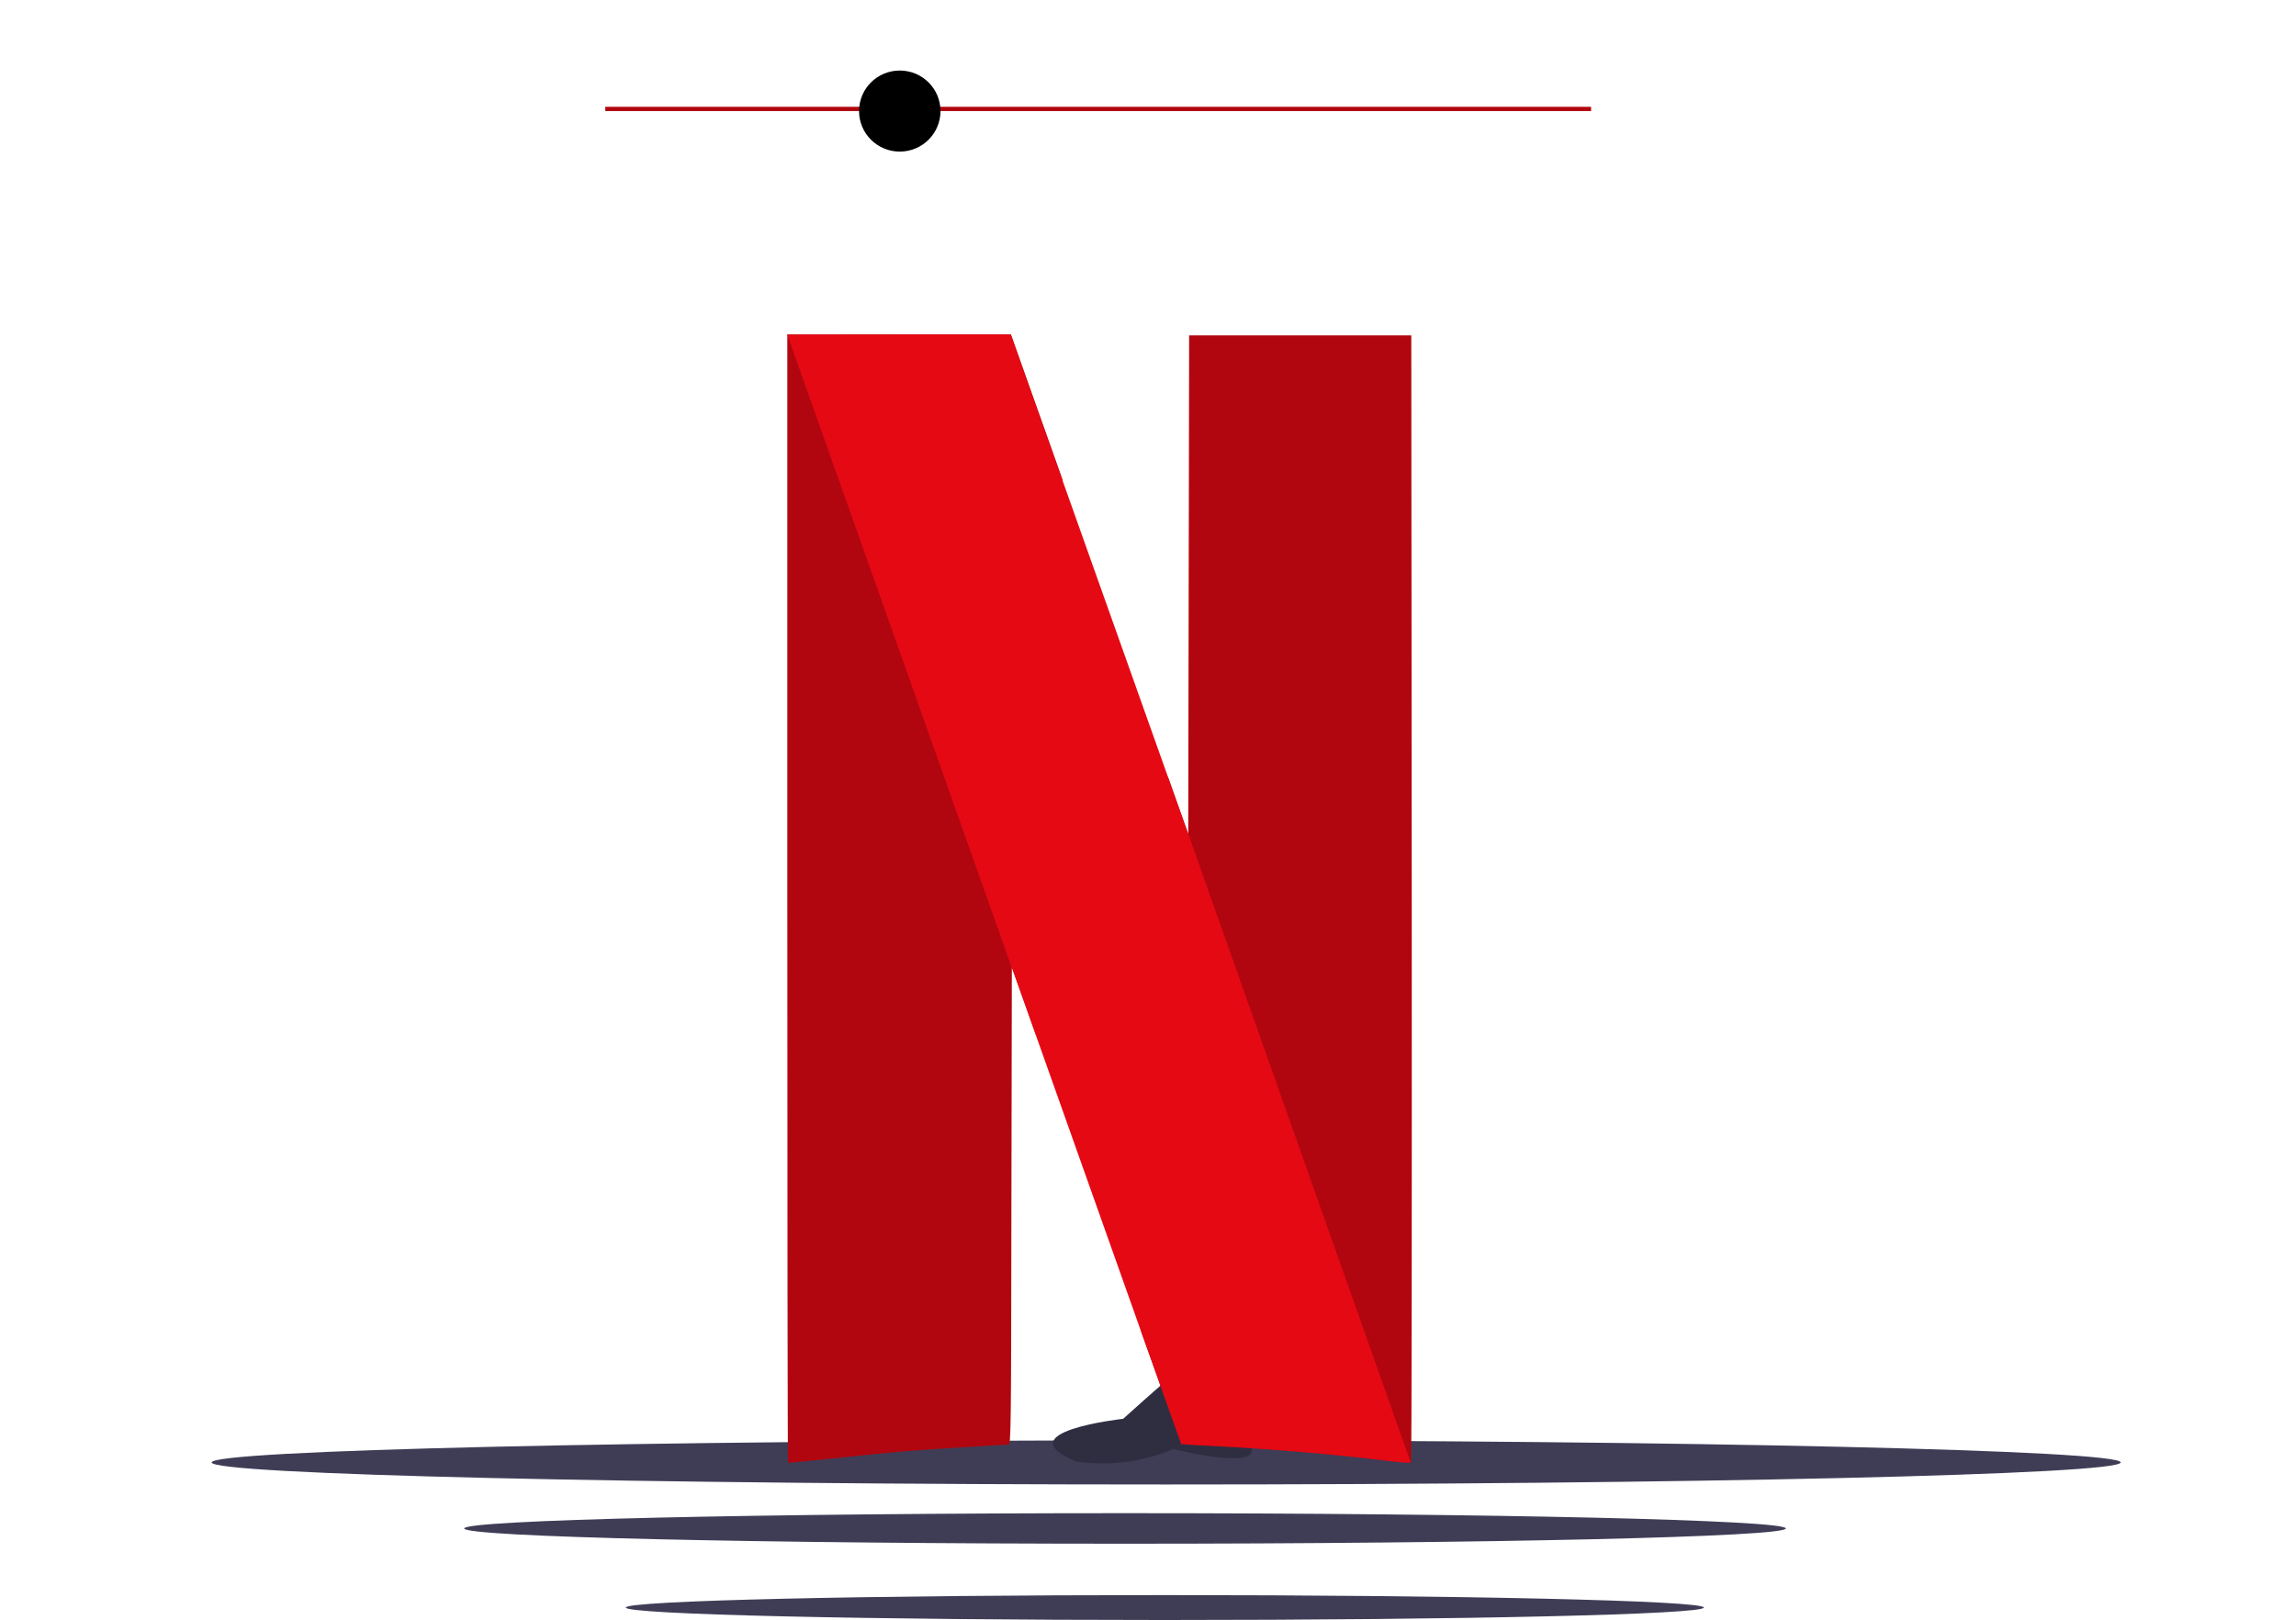 <svg width="1009" height="712" viewBox="0 0 1009 712" fill="none" xmlns="http://www.w3.org/2000/svg">
<g id="movie 1">
<path id="Vector" d="M699.22 46.936H266V48.811H699.22V46.936Z" fill="#B1060F"/>
<path id="Vector_2" d="M395.411 66.622C405.293 66.622 413.305 58.648 413.305 48.811C413.305 38.974 405.293 31 395.411 31C385.528 31 377.517 38.974 377.517 48.811C377.517 58.648 385.528 66.622 395.411 66.622Z" fill="black"/>
<path id="Vector_3" d="M512.473 652.396C744.142 652.396 931.947 648.054 931.947 642.698C931.947 637.342 744.142 633 512.473 633C280.805 633 93 637.342 93 642.698C93 648.054 280.805 652.396 512.473 652.396Z" fill="#3F3D56"/>
<path id="Vector_4" d="M494.405 678.428C654.791 678.428 784.809 675.422 784.809 671.714C784.809 668.006 654.791 665 494.405 665C334.019 665 204 668.006 204 671.714C204 675.422 334.019 678.428 494.405 678.428Z" fill="#3F3D56"/>
<path id="Vector_5" d="M511.896 711.954C642.73 711.954 748.792 709.502 748.792 706.477C748.792 703.452 642.73 701 511.896 701C381.062 701 275 703.452 275 706.477C275 709.502 381.062 711.954 511.896 711.954Z" fill="#3F3D56"/>
<path id="Vector_6" d="M518.399 596.77L512.194 620.789H541.152V596.77H518.399Z" fill="#FFB8B8"/>
<path id="Vector_7" d="M517.02 611.868C517.02 611.868 516.33 603.632 512.193 607.064C508.057 610.495 493.577 623.535 493.577 623.535C493.577 623.535 441.177 629.26 472.893 642.3C487.378 644.468 502.183 642.566 515.641 636.809C515.641 636.809 550.881 645.815 550.154 637.077C549.426 628.339 541.152 613.746 541.152 613.746C541.152 613.746 531.499 620.79 520.467 611.182L517.02 611.868Z" fill="#2F2E41"/>
<path id="path4155" d="M522.579 147.391L522.382 256.958L522.186 366.524L513.144 341.089V341.023L501.416 584.939C512.947 617.287 519.106 634.569 519.172 634.635C519.237 634.7 525.79 635.091 533.718 635.482C557.698 636.656 587.445 639.2 610.05 642.004C615.291 642.656 619.747 642.982 620.074 642.722C620.402 642.461 620.467 530.938 620.402 394.828L620.205 147.391L522.579 147.391Z" fill="#B1060F"/>
<path id="path4157" d="M346 147.065V394.763C346 531.003 346.131 642.591 346.328 642.787C346.524 642.982 354.976 642.135 365.198 641.026C375.419 639.917 389.506 638.482 396.517 637.895C407.262 636.982 439.498 634.961 443.168 634.895C444.281 634.895 444.347 629.352 444.478 529.96L444.675 425.024L452.472 446.937C453.651 450.329 454.044 451.372 455.223 454.698L466.952 210.848C464.462 203.87 465.772 207.522 462.955 199.566C453.389 172.631 445.264 149.87 444.937 148.826L444.281 147H346L346 147.065Z" fill="#B1060F"/>
<path id="path5721" d="M346 147.065L444.609 425.22V425.089L452.406 447.003C495.715 569.025 518.975 634.504 519.106 634.635C519.172 634.7 525.724 635.091 533.652 635.482C557.633 636.656 587.379 639.2 609.984 642.004C615.16 642.656 619.681 642.982 619.943 642.722L522.186 366.458V366.524L513.144 341.089C504.299 316.241 498.402 299.61 462.824 199.566C453.258 172.631 445.133 149.87 444.806 148.826L444.15 147H395.075L346 147.065Z" fill="#E50914"/>
</g>
</svg>
